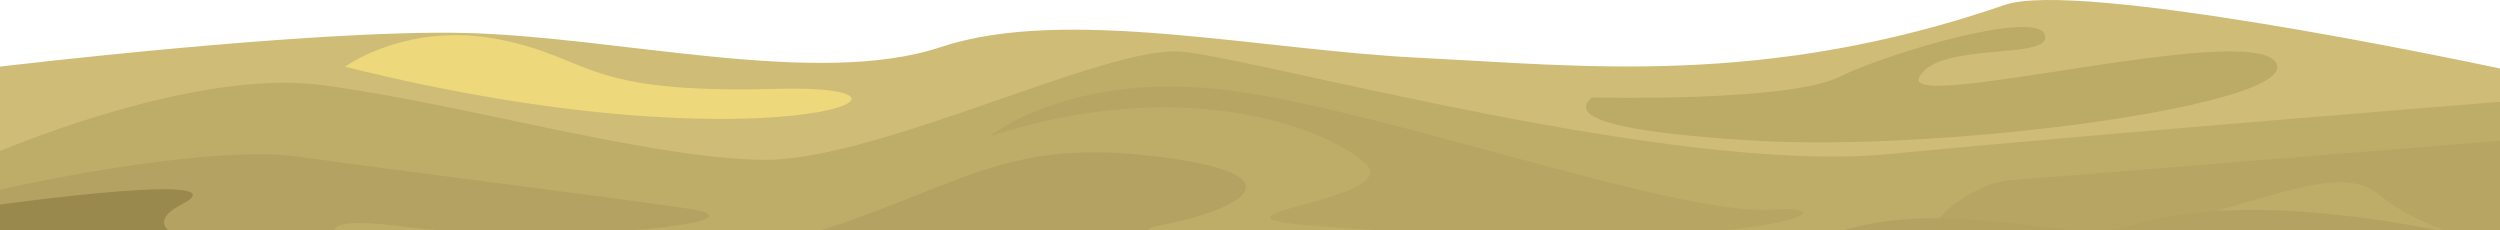<svg preserveAspectRatio="none" width="1920" height="177" viewBox="0 0 1920 177" fill="none" xmlns="http://www.w3.org/2000/svg">
<g clip-path="url(#clip0_134_60623)">
<path d="M1923 53.233C1886.36 45.447 1595.57 -15.457 1539.9 3.714C1354.59 67.419 1214.64 50.461 1090.95 44.444C967.251 38.427 817.644 4.451 722.723 36.097C627.802 67.743 475.331 28.193 357.406 25.332C239.482 22.471 0 51.168 0 51.168V249.835H1923V53.233Z" fill="#CFBC76"/>
<path d="M1449.66 118.395C1285.12 134.241 964.576 44.478 906.933 39.639C849.29 34.799 673.967 123.677 586.22 122.763C498.473 121.848 351.373 78.796 246.607 65.281C162.024 54.392 42.762 98.537 0 115.946V247.759H1920V78.205C1920 78.205 1614.21 102.55 1449.66 118.395Z" fill="#BEAC69"/>
<path d="M1636.49 173.332C1584.53 190.06 1482.8 141.615 1382.35 189.146C1281.9 236.676 820.319 186.49 889.808 173.332C959.298 160.173 1004.11 131.053 871.976 118.543C739.839 106.034 713.412 170.647 514.736 204.96C316.06 239.272 181.4 157.459 303.231 173.332C425.062 189.205 600.219 170.647 527.565 160.084C454.911 149.522 305.198 131.053 230.406 120.49C155.614 109.928 0 145.687 0 145.687V249.835H1923V188.142C1896.32 181.239 1734.46 141.763 1636.49 173.332Z" fill="#B4A262"/>
<path opacity="0.71" d="M760 104.742C760 104.742 818.933 56.5 934.664 68.295C1050.39 80.091 1286.68 166.284 1360.75 161.005C1434.81 155.727 1345.32 200.136 1008.3 173.361C904.962 165.134 1081.42 153.928 1048.09 124.942C1014.75 95.955 905.304 57.237 760 104.742Z" fill="#B4A262"/>
<path opacity="0.71" d="M1922.87 129.973L1921.46 107.962C1921.46 107.962 1578.31 135.77 1542.71 138.536C1507.11 141.302 1421.68 206.218 1571.18 188.709C1720.68 171.2 1789.14 118.085 1827.61 149.836C1860.3 176.938 1909.15 186.06 1923 188.091L1922.87 129.973Z" fill="#B4A262"/>
<path d="M408.274 213.232C466.141 177.695 318.393 180.834 258.216 191.94C198.038 203.045 87.827 183.618 139.316 157.113C190.805 130.609 0 157.113 0 157.113V249.835H486C486 249.835 350.237 248.651 408.274 213.232Z" fill="#9A894D"/>
<path d="M265 51.221C265 51.221 312.945 16.013 384.438 30.478C455.93 44.942 446.563 72.258 596.658 68.238C746.754 64.219 590.399 132.699 265 51.221Z" fill="#EDD87B"/>
<path opacity="0.71" d="M1222.48 74.835C1222.48 74.835 1372.28 78.655 1412.12 59.228C1451.97 39.801 1564.7 7.119 1570.48 26.899C1576.26 46.679 1488.73 31.278 1473.97 59.228C1459.2 87.179 1727.17 15.848 1747.88 47.972C1768.6 80.096 1495.97 116.834 1347.41 108.016C1198.85 99.199 1215.16 81.829 1222.48 74.835Z" fill="#B4A262"/>
</g>
<defs>
<clipPath id="clip0_134_60623">
<rect width="1920" height="177" fill="white"/>
</clipPath>
</defs>
</svg>
